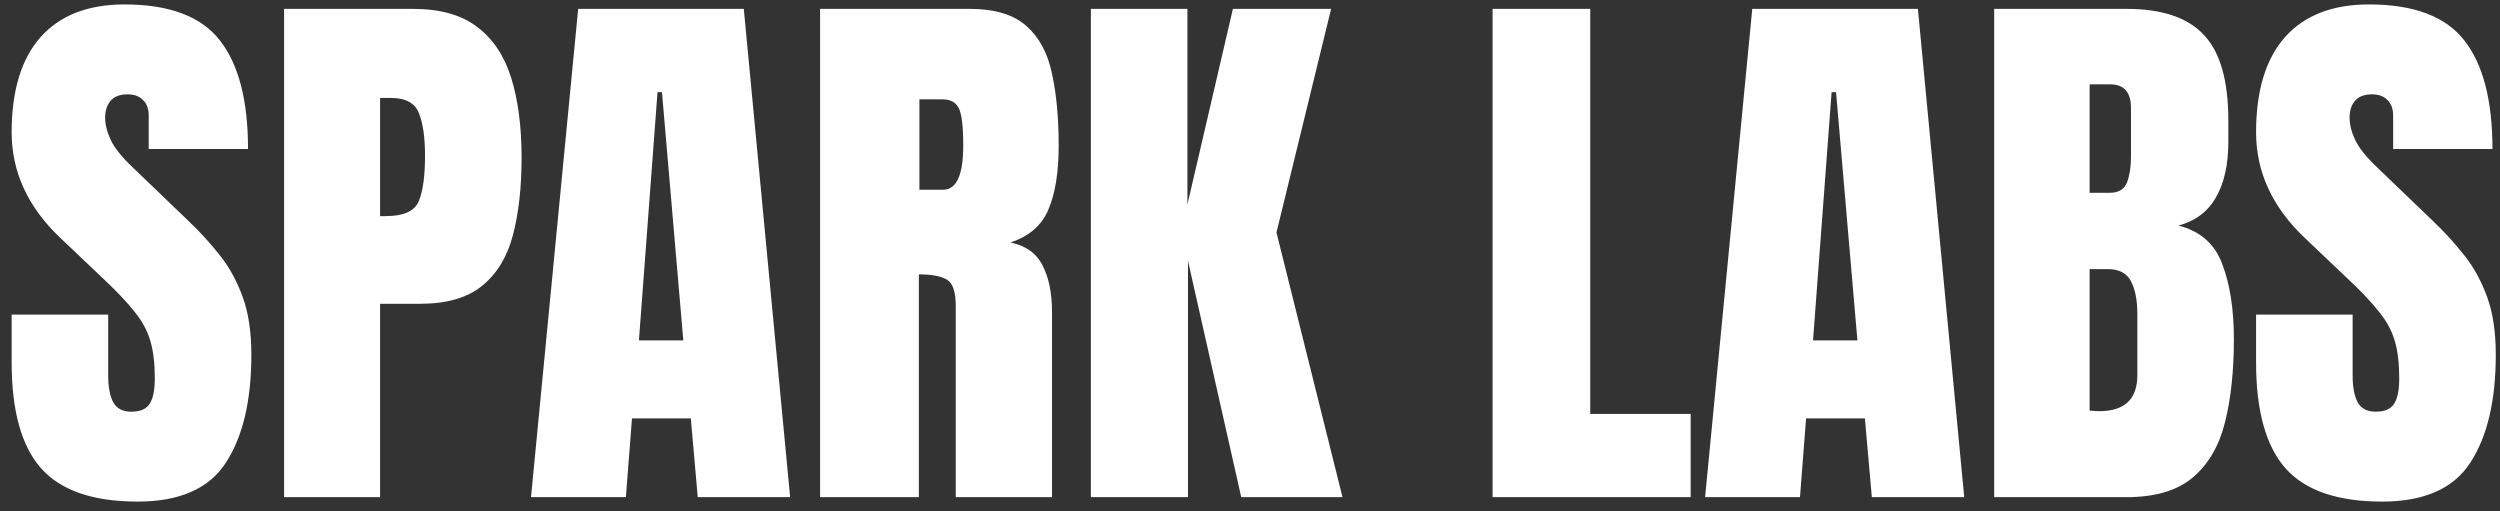 <svg width="176" height="36" viewBox="0 0 176 36" fill="none" xmlns="http://www.w3.org/2000/svg">
<rect x="0" y="0" width="176" height="36" fill="#333333" stroke="none"/>
<path d="M9.688 35.312C6.549 35.312 4.284 34.531 2.891 32.969C1.51 31.406 0.82 28.919 0.82 25.508V22.148H7.617V26.445C7.617 27.24 7.734 27.865 7.969 28.32C8.216 28.763 8.639 28.984 9.238 28.984C9.863 28.984 10.293 28.802 10.527 28.438C10.775 28.073 10.898 27.474 10.898 26.641C10.898 25.586 10.794 24.707 10.586 24.004C10.378 23.288 10.013 22.611 9.492 21.973C8.984 21.322 8.275 20.566 7.363 19.707L4.277 16.777C1.973 14.603 0.82 12.116 0.82 9.316C0.82 6.387 1.497 4.154 2.852 2.617C4.219 1.081 6.191 0.312 8.77 0.312C11.921 0.312 14.154 1.152 15.469 2.832C16.797 4.512 17.461 7.064 17.461 10.488H10.469V8.125C10.469 7.656 10.332 7.292 10.059 7.031C9.798 6.771 9.44 6.641 8.984 6.641C8.438 6.641 8.034 6.797 7.773 7.109C7.526 7.409 7.402 7.799 7.402 8.281C7.402 8.763 7.533 9.284 7.793 9.844C8.053 10.404 8.568 11.048 9.336 11.777L13.301 15.586C14.095 16.341 14.824 17.142 15.488 17.988C16.152 18.822 16.686 19.798 17.09 20.918C17.494 22.025 17.695 23.379 17.695 24.98C17.695 28.21 17.096 30.742 15.898 32.578C14.713 34.401 12.643 35.312 9.688 35.312ZM20 35V0.625H29.082C30.983 0.625 32.487 1.048 33.594 1.895C34.714 2.741 35.514 3.945 35.996 5.508C36.478 7.07 36.719 8.932 36.719 11.094C36.719 13.177 36.517 14.993 36.113 16.543C35.71 18.079 34.987 19.271 33.945 20.117C32.917 20.963 31.452 21.387 29.551 21.387H26.758V35H20ZM26.758 15.215H27.148C28.424 15.215 29.206 14.857 29.492 14.141C29.779 13.425 29.922 12.37 29.922 10.977C29.922 9.674 29.779 8.672 29.492 7.969C29.219 7.253 28.561 6.895 27.52 6.895H26.758V15.215ZM37.383 35L40.703 0.625H52.363L55.625 35H49.121L48.633 29.453H44.492L44.062 35H37.383ZM44.98 23.965H48.105L46.602 6.484H46.289L44.98 23.965ZM57.734 35V0.625H68.281C70.039 0.625 71.367 1.029 72.266 1.836C73.164 2.63 73.763 3.75 74.062 5.195C74.375 6.628 74.531 8.314 74.531 10.254C74.531 12.129 74.29 13.626 73.809 14.746C73.34 15.866 72.448 16.641 71.133 17.07C72.213 17.292 72.969 17.832 73.398 18.691C73.841 19.538 74.062 20.638 74.062 21.992V35H67.285V21.543C67.285 20.54 67.077 19.922 66.66 19.688C66.257 19.44 65.599 19.316 64.688 19.316V35H57.734ZM64.727 13.359H66.387C67.337 13.359 67.812 12.324 67.812 10.254C67.812 8.913 67.708 8.034 67.5 7.617C67.292 7.201 66.901 6.992 66.328 6.992H64.727V13.359ZM76.797 35V0.625H83.594V14.395L86.797 0.625H93.711L89.863 16.367L94.512 35H87.383L83.633 18.359V35H76.797ZM105.078 35V0.625H111.953V29.141H119.023V35H105.078ZM120.039 35L123.359 0.625H135.02L138.281 35H131.777L131.289 29.453H127.148L126.719 35H120.039ZM127.637 23.965H130.762L129.258 6.484H128.945L127.637 23.965ZM140.391 35V0.625H149.707C152.207 0.625 154.023 1.237 155.156 2.461C156.302 3.672 156.875 5.677 156.875 8.477V9.98C156.875 11.595 156.582 12.904 155.996 13.906C155.423 14.909 154.544 15.566 153.359 15.879C154.909 16.27 155.944 17.188 156.465 18.633C156.999 20.065 157.266 21.816 157.266 23.887C157.266 26.113 157.057 28.06 156.641 29.727C156.224 31.393 155.469 32.689 154.375 33.613C153.281 34.538 151.725 35 149.707 35H140.391ZM147.109 13.574H148.516C149.154 13.574 149.564 13.327 149.746 12.832C149.928 12.337 150.02 11.745 150.02 11.055V7.598C150.02 6.491 149.531 5.938 148.555 5.938H147.109V13.574ZM147.793 28.945C149.577 28.945 150.469 28.099 150.469 26.406V22.109C150.469 21.133 150.319 20.365 150.02 19.805C149.733 19.232 149.186 18.945 148.379 18.945H147.109V28.906C147.396 28.932 147.624 28.945 147.793 28.945ZM167.695 35.312C164.557 35.312 162.292 34.531 160.898 32.969C159.518 31.406 158.828 28.919 158.828 25.508V22.148H165.625V26.445C165.625 27.24 165.742 27.865 165.977 28.32C166.224 28.763 166.647 28.984 167.246 28.984C167.871 28.984 168.301 28.802 168.535 28.438C168.783 28.073 168.906 27.474 168.906 26.641C168.906 25.586 168.802 24.707 168.594 24.004C168.385 23.288 168.021 22.611 167.5 21.973C166.992 21.322 166.283 20.566 165.371 19.707L162.285 16.777C159.98 14.603 158.828 12.116 158.828 9.316C158.828 6.387 159.505 4.154 160.859 2.617C162.227 1.081 164.199 0.312 166.777 0.312C169.928 0.312 172.161 1.152 173.477 2.832C174.805 4.512 175.469 7.064 175.469 10.488H168.477V8.125C168.477 7.656 168.34 7.292 168.066 7.031C167.806 6.771 167.448 6.641 166.992 6.641C166.445 6.641 166.042 6.797 165.781 7.109C165.534 7.409 165.41 7.799 165.41 8.281C165.41 8.763 165.54 9.284 165.801 9.844C166.061 10.404 166.576 11.048 167.344 11.777L171.309 15.586C172.103 16.341 172.832 17.142 173.496 17.988C174.16 18.822 174.694 19.798 175.098 20.918C175.501 22.025 175.703 23.379 175.703 24.98C175.703 28.21 175.104 30.742 173.906 32.578C172.721 34.401 170.651 35.312 167.695 35.312Z" fill="white"/>
</svg>
